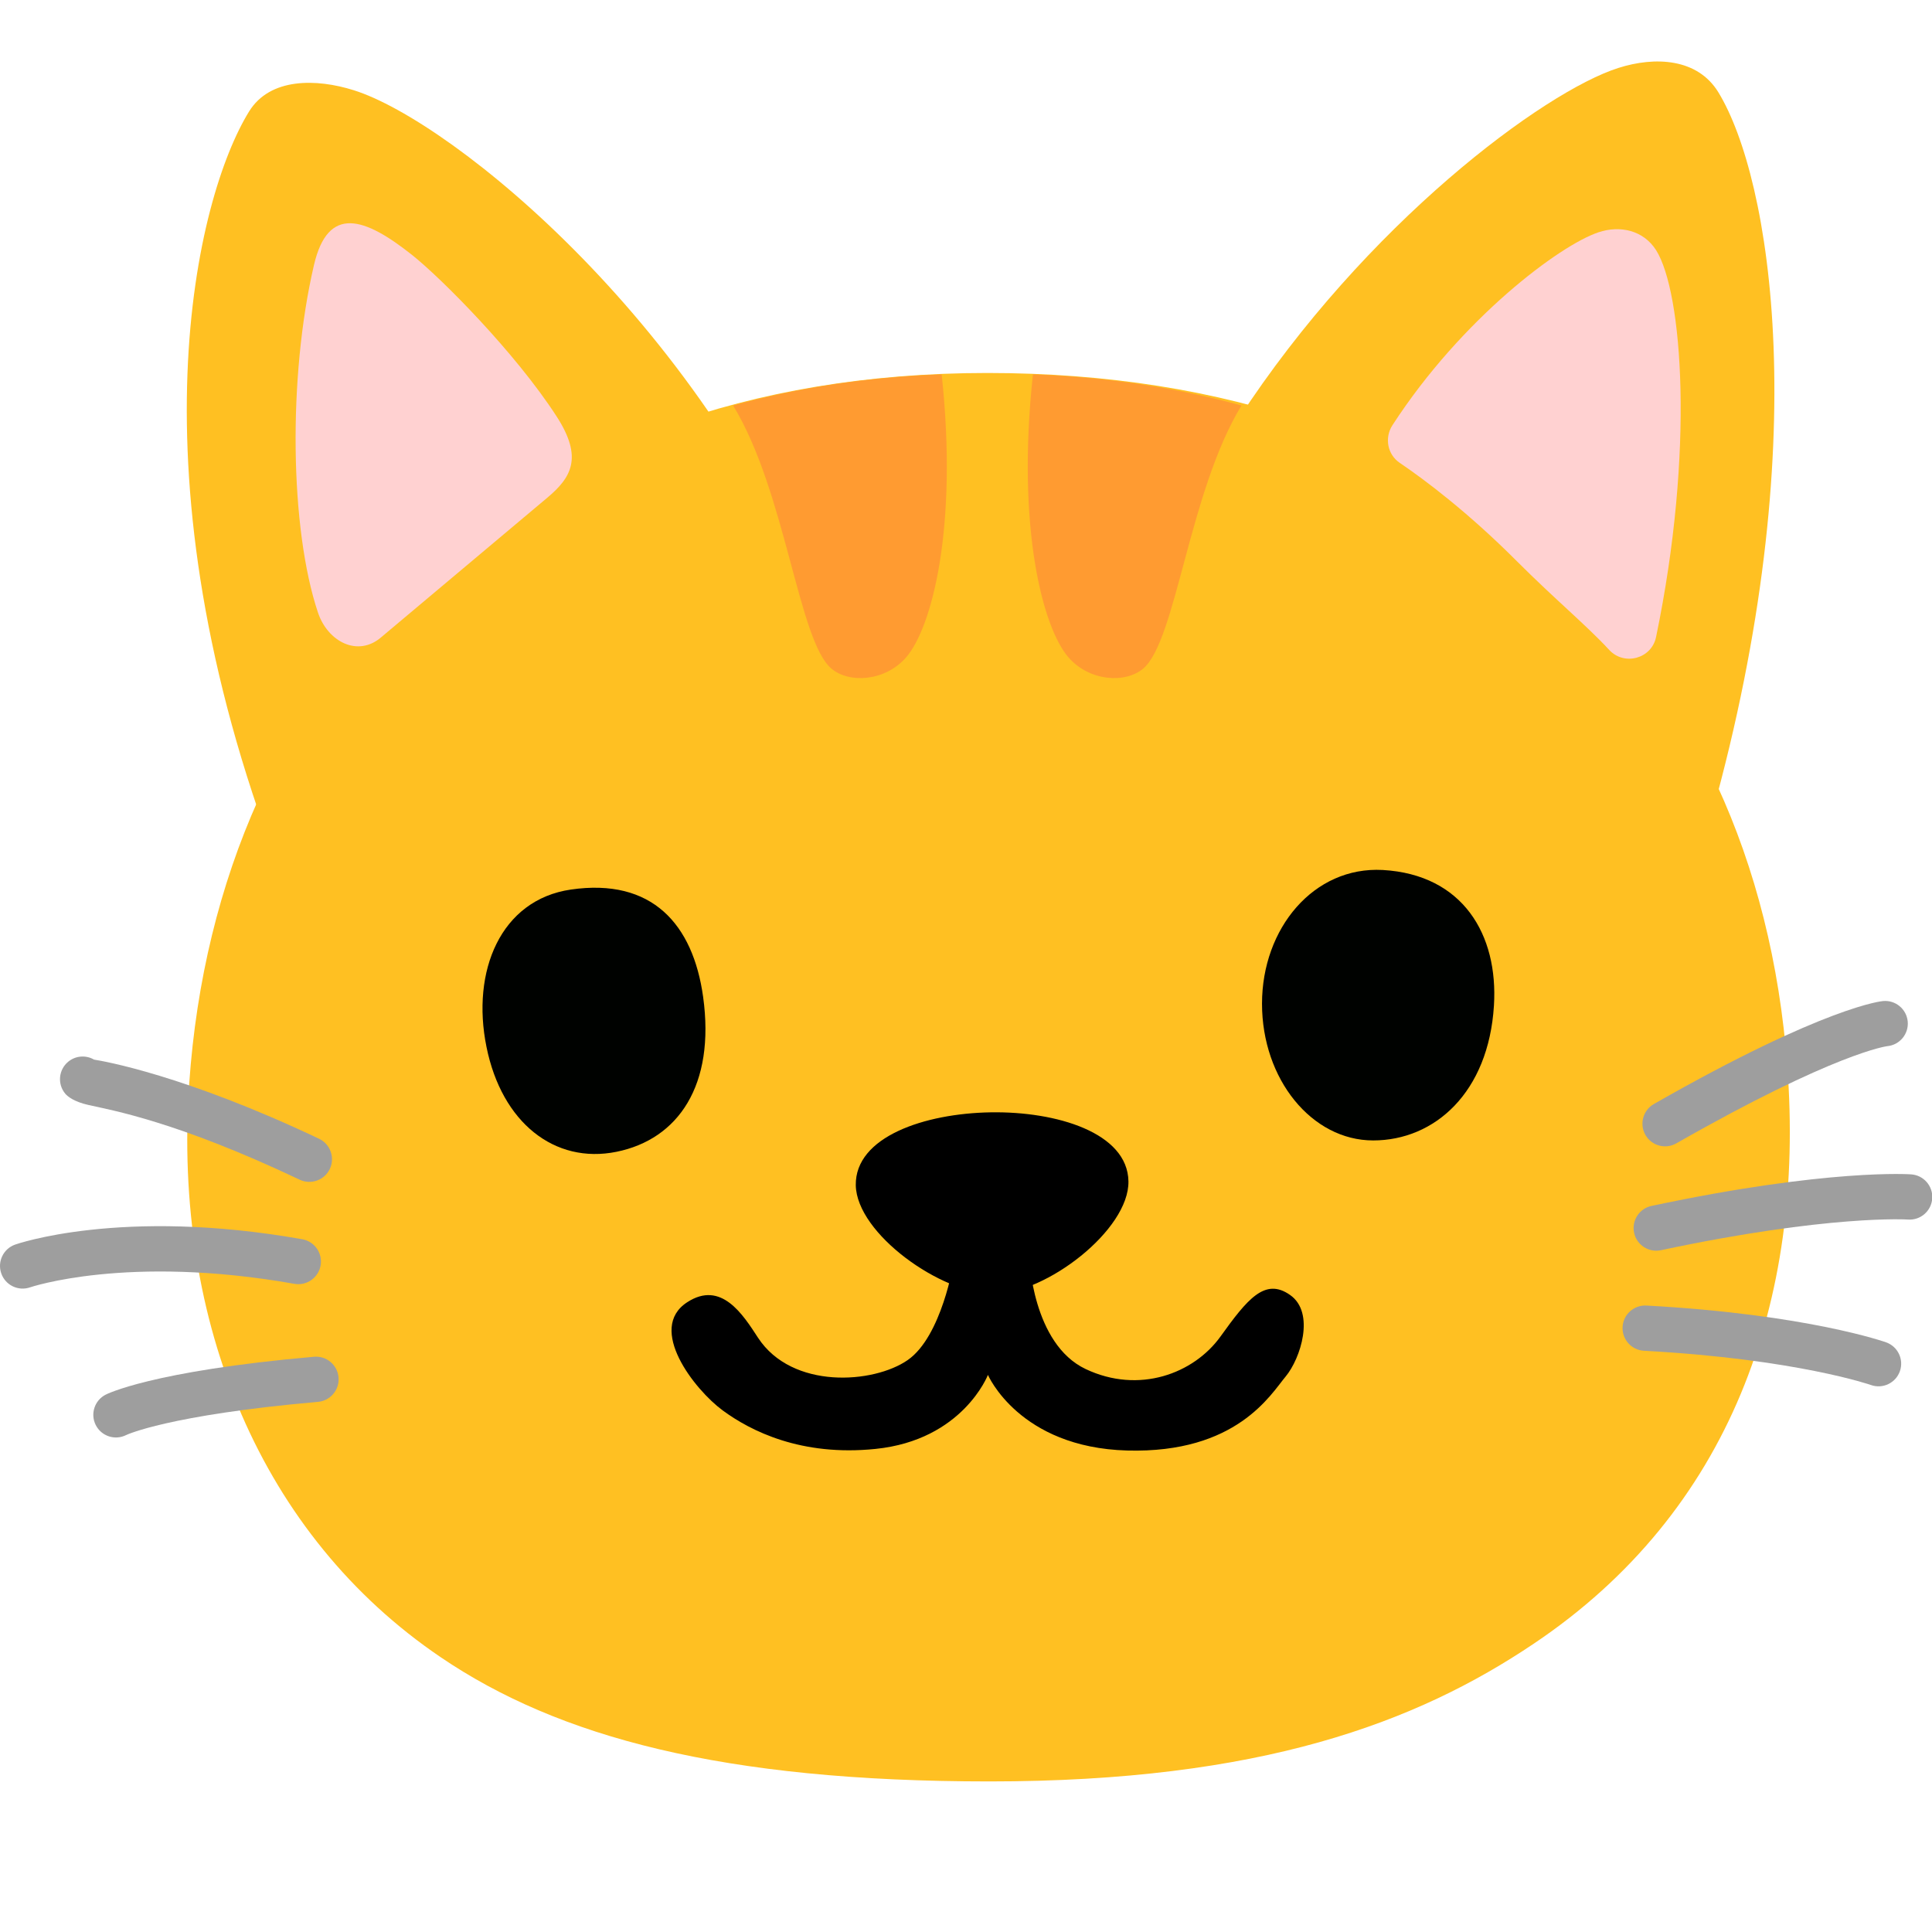 <?xml version="1.0" encoding="UTF-8" standalone="no"?><!DOCTYPE svg PUBLIC "-//W3C//DTD SVG 1.1//EN" "http://www.w3.org/Graphics/SVG/1.1/DTD/svg11.dtd">
<svg width="128px" height="128px" version="1.1" xmlns="http://www.w3.org/2000/svg"
    xml:space="preserve" style="fill-rule:evenodd;clip-rule:evenodd;stroke-linejoin:round;stroke-miterlimit:2;"><g transform="matrix(1.046,0,0,1.046,-1.533,-2.799)"><path d="M114.67,70.19C112.71,44.22 94.44,26.3 64,26.3C33.56,26.3 15.25,45.33 13.45,71.31C12.4,86.45 18.03,99.94 29.36,107.63C36.82,112.7 47.24,115.51 64.13,115.51C81.31,115.51 91.16,111.8 98.62,106.78C111.05,98.43 115.8,85.11 114.67,70.19Z" style="fill:#ffc022;fill-rule:nonzero;"/></g><g transform="matrix(1.046,0,0,1.046,-1.533,-2.799)"><g><g><path d="M53.72,42.6C46.3,23.4 30.1,10.34 23.87,8.39C21.52,7.65 18.57,7.58 17.24,9.74C13.88,15.19 9.58,32.69 19.09,57.52L53.72,42.6Z" style="fill:#ffc022;fill-rule:nonzero;"/></g><path d="M36.12,34.21C37.66,32.92 38.41,31.66 36.72,29.05C34.1,25 29.39,20.27 27.56,18.82C24.56,16.44 22.24,15.64 21.35,19.47C19.7,26.55 19.83,36.16 21.6,41.46C22.22,43.33 24.14,44.32 25.62,43.03L36.12,34.21Z" style="fill:#ffd1d1;fill-rule:nonzero;"/></g></g><g transform="matrix(1.046,0,0,1.046,-1.533,-2.799)"><path d="M54.12,45.02C55.25,45.98 57.54,45.84 58.87,44.3C60.48,42.43 62.16,36.13 61.11,26.39C56.44,26.56 52.02,27.23 47.9,28.36C51.23,33.82 52.03,43.24 54.12,45.02Z" style="fill:#ff9b31;fill-rule:nonzero;"/></g><g transform="matrix(1.046,0,0,1.046,-1.533,-2.799)"><path d="M73.88,45.02C72.75,45.98 70.46,45.84 69.13,44.3C67.52,42.43 65.84,36.13 66.89,26.39C71.56,26.56 75.98,27.23 80.1,28.36C76.77,33.82 75.97,43.24 73.88,45.02Z" style="fill:#ff9b31;fill-rule:nonzero;"/></g><g transform="matrix(1.046,0,0,1.046,-1.533,-2.799)"><path d="M79.9,29.22C87.98,16.81 99.28,8.47 103.97,6.98C106.29,6.24 108.99,6.36 110.31,8.53C113.63,13.98 116.44,30.77 109.89,54.28L85.96,42.74L79.9,29.22Z" style="fill:#ffc022;fill-rule:nonzero;"/></g><g transform="matrix(1.046,0,0,1.046,-1.533,-2.799)"><path d="M97.55,38.23C99.98,40.66 101.96,42.29 103.39,43.84C104.34,44.87 106.08,44.4 106.36,43.02C108.81,31.22 108.03,21.16 106.36,18.52C105.56,17.26 104.07,16.93 102.71,17.39C100.27,18.2 94.05,22.84 89.66,29.61C89.15,30.4 89.34,31.46 90.12,31.99C91.7,33.06 94.46,35.13 97.55,38.23Z" style="fill:#ffd1d1;fill-rule:nonzero;"/></g><g transform="matrix(1.046,0,0,1.046,-1.533,-2.799)"><path d="M55.67,77.75C55.62,74.67 60.04,73.2 64.21,73.13C68.39,73.06 72.89,74.42 72.94,77.5C72.99,80.58 67.72,84.63 64.4,84.63C61.09,84.63 55.73,80.82 55.67,77.75Z" style="fill-rule:nonzero;"/></g><g><g transform="matrix(1.046,0,0,1.046,-1.533,-2.799)"><path d="M7.424,69.791C6.918,69.496 6.261,69.531 5.784,69.926C5.175,70.431 5.09,71.336 5.596,71.946C5.752,72.134 6.174,72.463 7.054,72.661C8.555,72.999 12.659,73.702 20.445,77.396C21.16,77.735 22.017,77.43 22.356,76.715C22.695,76 22.39,75.143 21.675,74.804C13.152,70.761 8.003,69.881 7.424,69.791Z" style="fill:#9e9e9e;"/><path d="M3.373,84.214C3.373,84.214 9.527,82.114 20.109,83.992C20.889,84.131 21.634,83.61 21.772,82.831C21.911,82.051 21.39,81.306 20.611,81.168C9.113,79.126 2.427,81.506 2.427,81.506C1.68,81.766 1.285,82.585 1.546,83.333C1.806,84.08 2.625,84.475 3.373,84.214Z" style="fill:#9e9e9e;"/><path d="M9.455,93.571C9.455,93.571 12.09,92.303 21.605,91.469C22.394,91.4 22.978,90.703 22.909,89.915C22.84,89.126 22.143,88.542 21.355,88.611C11.01,89.517 8.165,91.009 8.165,91.009C7.458,91.365 7.173,92.228 7.529,92.935C7.885,93.642 8.748,93.927 9.455,93.571Z" style="fill:#9e9e9e;"/></g><g transform="matrix(1.046,0,0,1.046,-1.533,-2.799)"><path d="M120.732,66.082C120.732,66.082 117.159,66.36 106.219,72.604C105.531,72.997 105.292,73.873 105.684,74.561C106.077,75.249 106.953,75.488 107.641,75.096C117.761,69.32 121.008,68.938 121.008,68.938C121.796,68.861 122.374,68.16 122.298,67.372C122.221,66.584 121.52,66.006 120.732,66.082Z" style="fill:#9e9e9e;"/><path d="M122.521,77.059C122.521,77.059 117.303,76.669 106.072,79.057C105.297,79.222 104.802,79.984 104.967,80.758C105.132,81.533 105.894,82.028 106.668,81.863C117.357,79.591 122.319,79.921 122.319,79.921C123.109,79.977 123.795,79.381 123.851,78.591C123.907,77.801 123.311,77.115 122.521,77.059Z" style="fill:#9e9e9e;"/><path d="M120.929,87.698C120.929,87.698 115.97,85.922 105.748,85.368C104.957,85.325 104.281,85.932 104.238,86.722C104.195,87.513 104.802,88.189 105.592,88.232C115.27,88.758 119.971,90.402 119.971,90.402C120.718,90.666 121.538,90.275 121.802,89.529C122.066,88.782 121.675,87.962 120.929,87.698Z" style="fill:#9e9e9e;"/></g></g><g transform="matrix(1.046,0,0,1.046,-1.533,-2.799)"><path d="M96.09,66.37C95.75,71.88 92.33,74.91 88.44,74.91C84.55,74.91 81.4,71.03 81.4,66.25C81.4,61.47 84.68,57.54 89.05,57.78C94.12,58.07 96.37,61.87 96.09,66.37Z" style="fill:#000200;fill-rule:nonzero;"/></g><g transform="matrix(1.046,0,0,1.046,-1.533,-2.799)"><path d="M46,65.81C46.78,71.42 44.42,74.84 40.51,75.63C36.6,76.42 33.25,73.79 32.28,68.99C31.3,64.18 33.18,59.67 37.62,59.02C42.77,58.27 45.36,61.22 46,65.81Z" style="fill:#000200;fill-rule:nonzero;"/></g><g transform="matrix(1.046,0,0,1.046,-1.533,-2.799)"><path d="M44.99,85.16C42.42,86.83 45.46,90.7 47.24,92.01C49.02,93.32 52.22,94.93 56.91,94.45C62.45,93.89 64.04,89.76 64.04,89.76C64.04,89.76 66.01,94.36 72.86,94.55C79.81,94.74 81.96,90.98 82.9,89.86C83.84,88.73 84.78,85.82 83.18,84.7C81.58,83.57 80.46,84.98 78.77,87.33C77.08,89.68 73.61,90.99 70.23,89.39C66.85,87.79 66.66,82.35 66.66,82.35L61.87,82.63C61.87,82.63 61.12,87.32 58.96,88.82C56.8,90.32 51.64,90.7 49.48,87.41C48.53,85.95 47.15,83.75 44.99,85.16Z" style="fill-rule:nonzero;"/></g></svg>